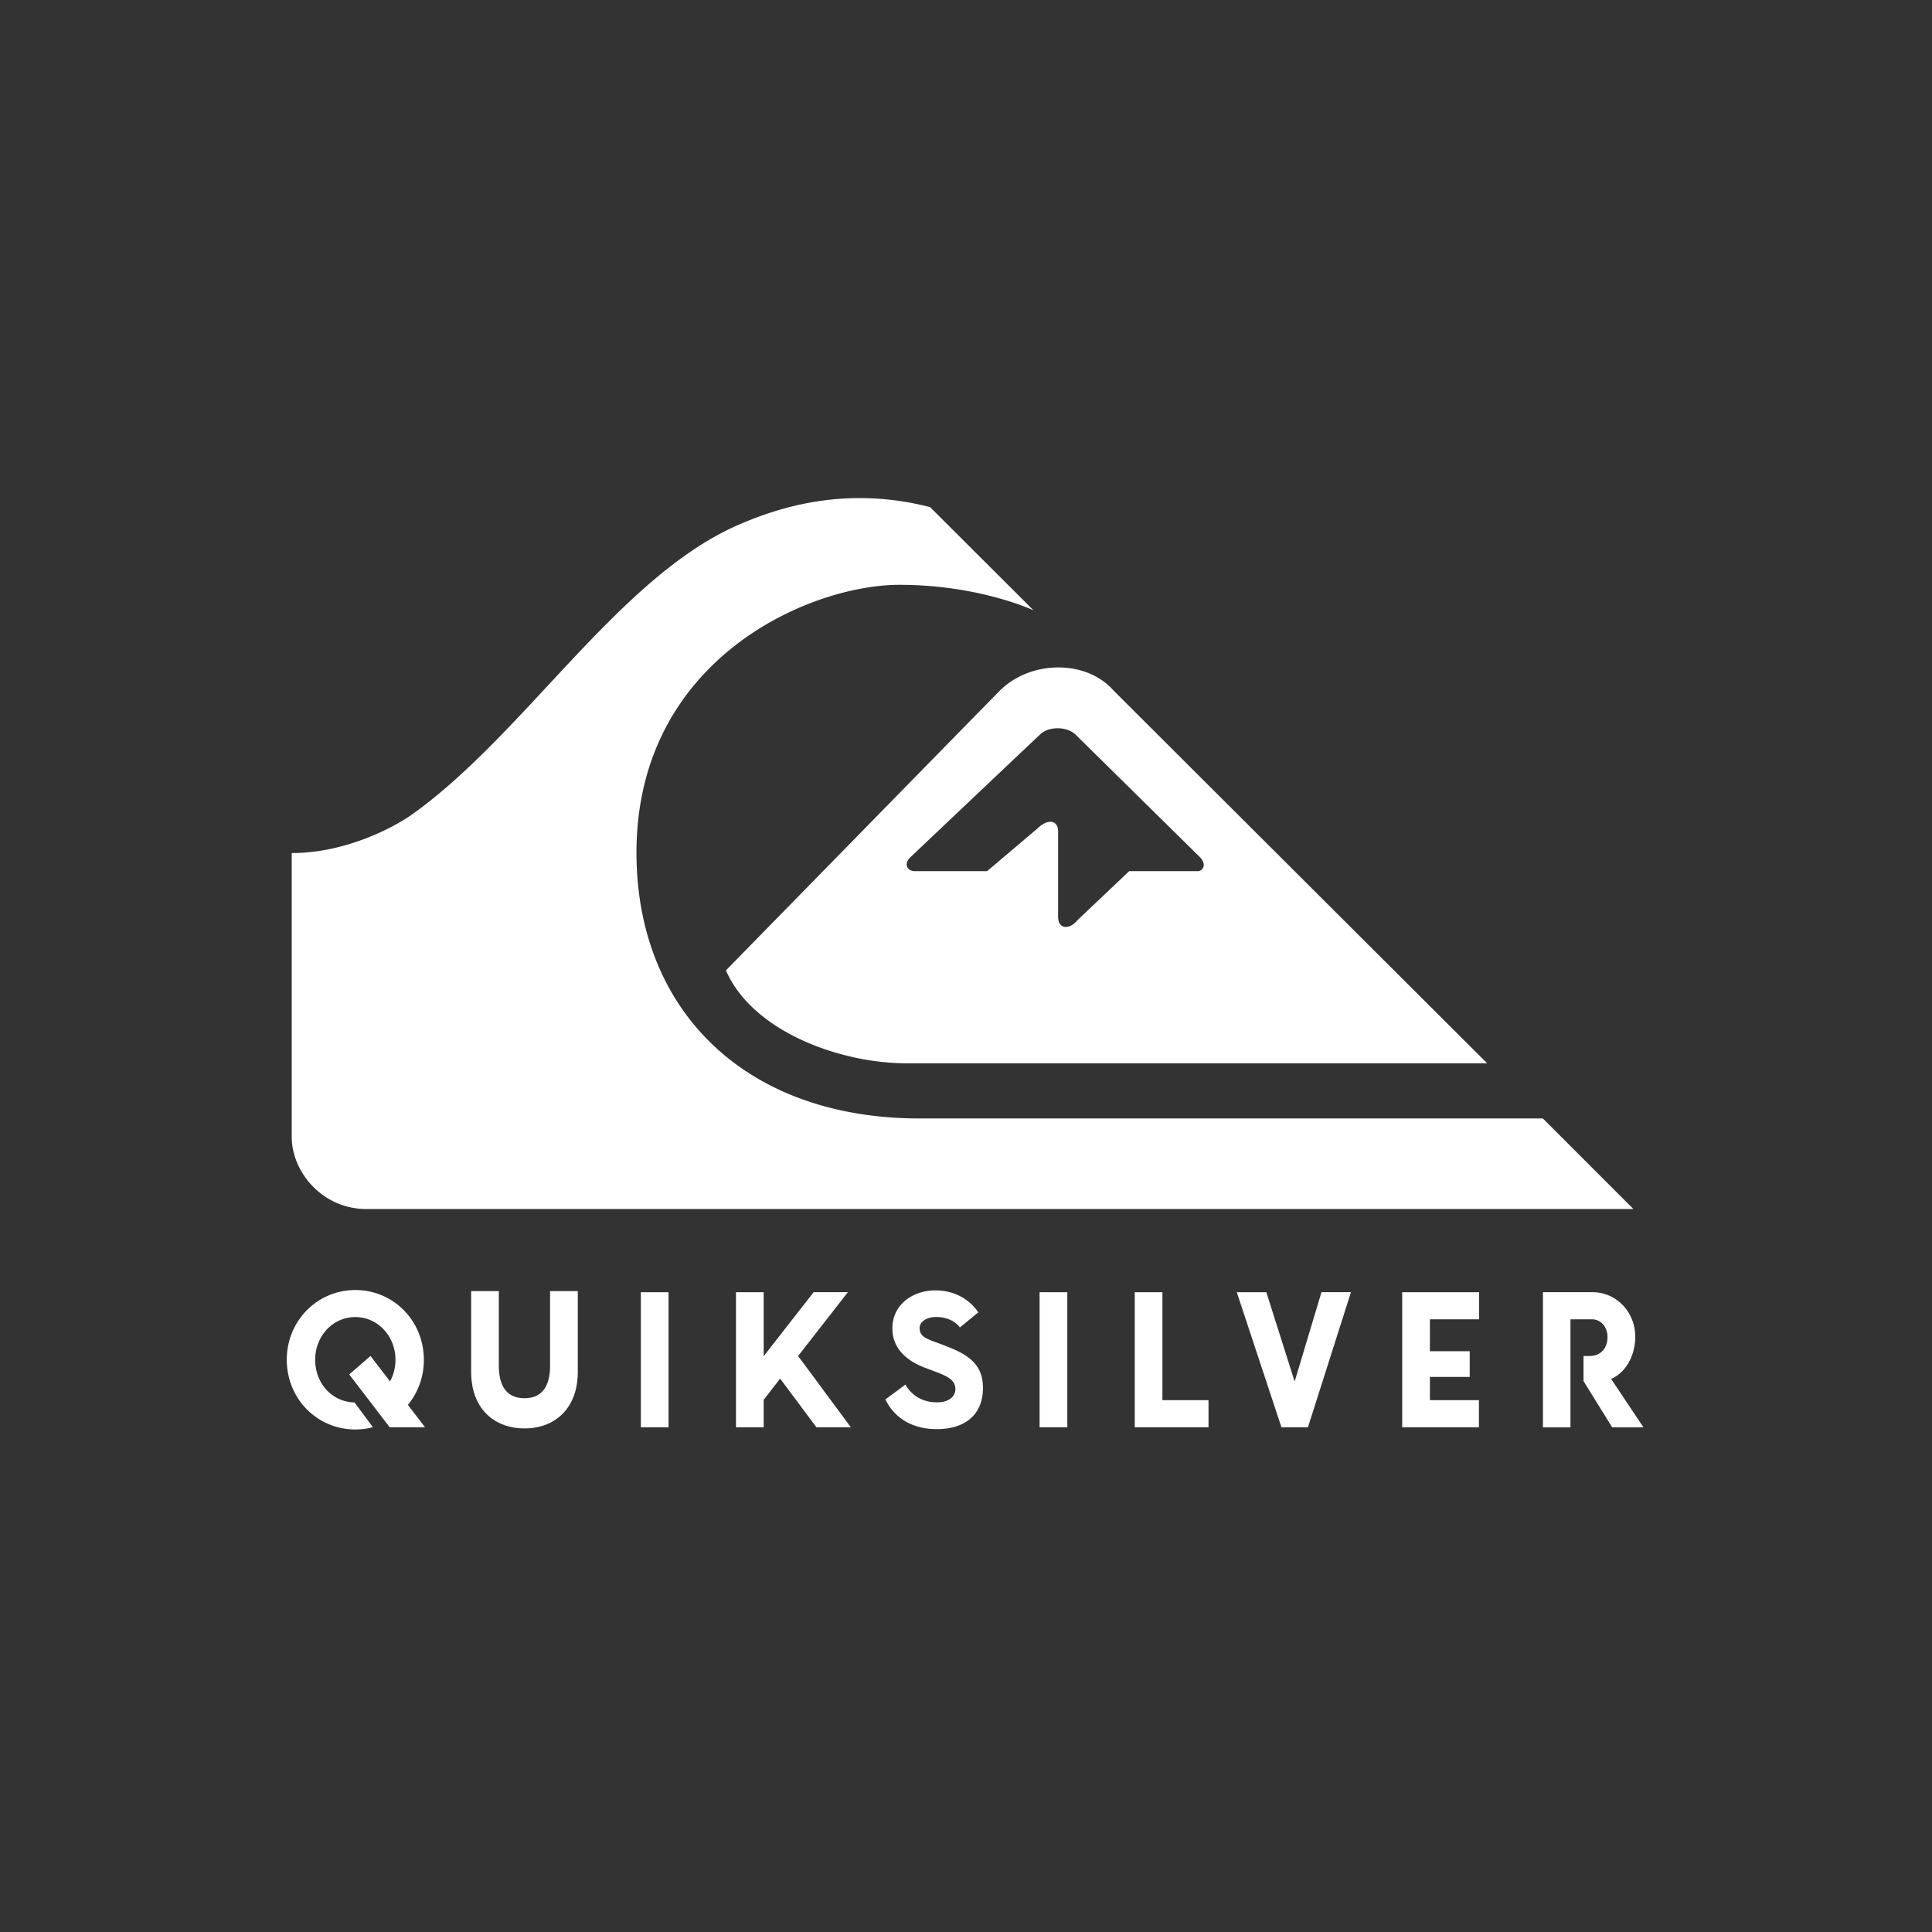 <svg xmlns="http://www.w3.org/2000/svg" width="128" height="128">
  <rect width="100%" height="100%" fill="#333333" stroke="none"/>
  <path d="M61.623 33.6l6.848 6.834s-3.577-1.688-8.882-1.688c-5.944 0-17.421 4.913-17.421 17.75 0 10.347 7.106 17.605 18.772 17.605h41.28l5.998 6h-83.95c-2.883 0-4.919-2.423-4.94-4.741V56.518c3.612 0 6.848-1.744 8.023-2.595 7.484-5.361 13.709-15.798 21.679-19.197 2.335-1 6.868-2.609 12.593-1.126zm12.166 12.163l24.74 24.684H60.055c-4.365 0-10.196-2.09-11.96-6.157 0 0 17.302-17.68 18.14-18.527 2.072-2.058 5.764-2.058 7.554 0zm-4.917 2.934c-.205.185-8.577 8.117-8.577 8.117-.436.431-.197.925.367.903h4.735l3.332-2.822c.697-.684 1.373-.56 1.373.184v5.626c-.019.888.77.888 1.249.291l3.46-3.28h4.541c.358-.004.617-.47.125-.948l-8.19-8.071c-.586-.597-1.85-.597-2.415 0zM23.54 85.468c2.525 0 4.54 2.035 4.54 4.616a4.67 4.67 0 01-1.055 2.993l1.137 1.485H25.82l-2.682-3.501 1.409-1.226 1.294 1.688c.227-.416.36-.906.36-1.439 0-1.544-1.16-2.825-2.66-2.825-1.503 0-2.66 1.271-2.66 2.825 0 1.583 1.131 2.8 2.607 2.832l1.218 1.641a4.528 4.528 0 01-1.166.149c-2.515 0-4.54-2.021-4.54-4.622 0-2.58 2.025-4.616 4.54-4.616zm38.427.023c1.388 0 2.35.703 2.848 1.457l-1.22 1c-.298-.412-.87-.694-1.578-.694-.618 0-1.091.309-1.091.73 0 .74.748.763 2.085 1.333 1.496.61 2.113 1.364 2.113 2.646 0 1.573-.974 2.72-3.071 2.72-1.779 0-2.884-.893-3.392-1.971l1.329-.98c.391.703 1.113 1.175 2.074 1.175.913 0 1.233-.459 1.233-.884 0-.777-.925-.972-2.073-1.43-1.189-.462-2.102-1.276-2.102-2.581 0-1.6 1.376-2.521 2.845-2.521zm-28.919.046v4.927c0 1.564.68 2.17 1.702 2.17 1.015 0 1.694-.606 1.694-2.17v-4.927h1.837v5.334c0 2.53-1.6 3.765-3.53 3.765-1.938 0-3.536-1.234-3.536-3.765v-5.334h1.833zm72.464.074c1.55 0 2.828 1.286 2.828 2.956 0 1.167-.571 2.346-1.6 2.79l2.145 3.21h-2.073l-1.9-3.067v-1.66h.398c.717 0 1.192-.491 1.192-1.25 0-.694-.452-1.183-1.035-1.183h-1.42v7.16h-1.822v-8.956zm-61.22 0v8.951h-1.834v-8.95h1.834zm26.42 0v8.951h-1.836v-8.95h1.837zm6.301 0v7.153h3.054v1.798H75.18v-8.95h1.832zm6.884 0l1.877 5.917 1.777-5.917h1.953l-2.85 8.951H84.9l-2.96-8.95h1.956zm14.1 0v1.796h-3.262v2.114h2.638v1.705h-2.638v1.538h3.247v1.798h-5.083v-8.95h5.098zm-47.401 0v4.238l3.31-4.238h2.267l-3.295 4.229 3.494 4.722h-2.28l-2.405-3.224-1.091 1.402v1.822H48.76v-8.95h1.836z" fill="#FFF" fill-rule="evenodd"/>
</svg>
